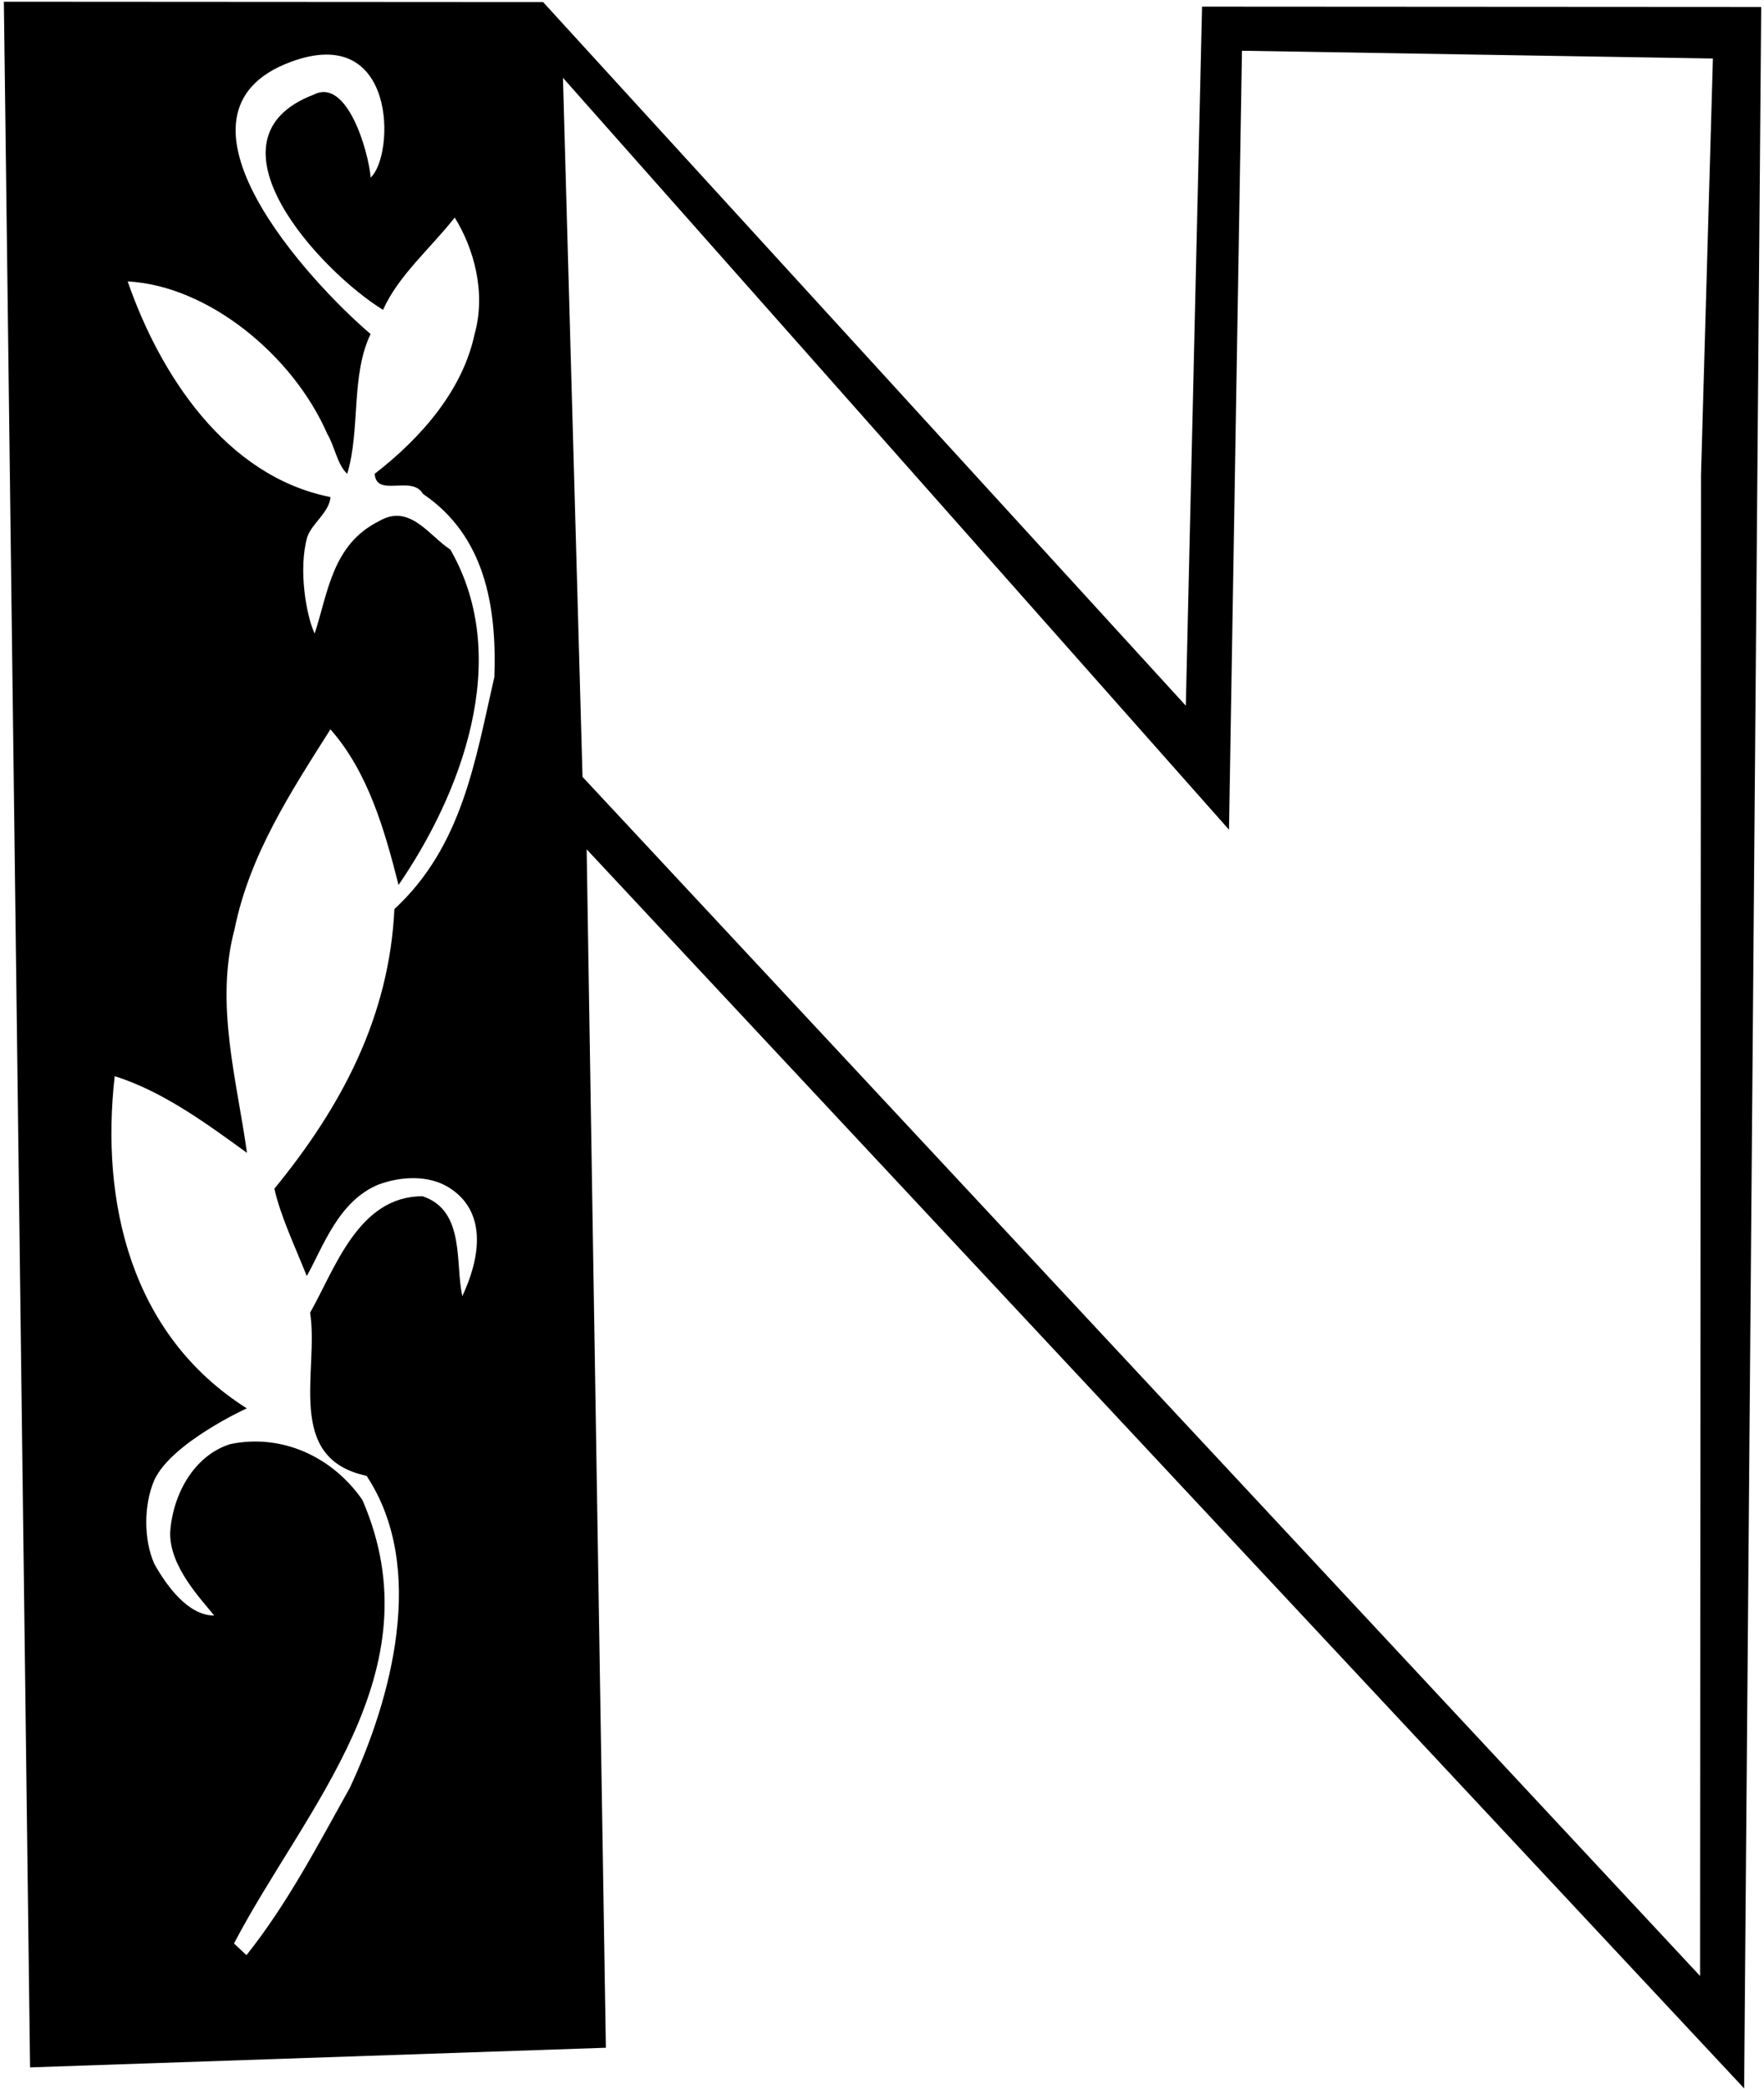 <?xml version="1.0" encoding="UTF-8"?>
<svg xmlns="http://www.w3.org/2000/svg" xmlns:xlink="http://www.w3.org/1999/xlink" width="212pt" height="251pt" viewBox="0 0 212 251" version="1.1">
<g id="surface1">
<path style=" stroke:none;fill-rule:nonzero;fill:rgb(0%,0%,0%);fill-opacity:1;" d="M 209.613 250.934 L 70.504 102.051 L 72.816 246.051 L 3.613 248.41 L 0.465 0.207 L 65.266 0.246 L 142.512 84.793 L 144.465 0.797 L 211.664 0.836 Z M 149.262 6.098 L 147.703 99.695 L 67.656 9.348 L 70.008 93.348 L 204.32 237.43 L 204.43 57.031 L 205.859 7.031 Z M 59.414 81.344 C 59.719 72.742 58.223 64.344 50.828 59.34 C 49.531 57.035 45.227 59.836 45.031 56.934 C 50.832 52.438 55.637 46.742 57.039 40.141 C 58.441 35.145 56.945 29.84 54.648 26.141 C 51.746 29.84 47.844 33.137 46.039 37.234 C 38.543 32.629 23.719 16.688 37.723 11.363 C 41.691 9.332 44.254 18.035 44.551 21.336 C 47.453 18.637 47.73 2.703 34.961 7.43 C 18.309 13.59 37.344 34.031 44.539 40.133 C 42.137 45.133 43.332 51.633 41.73 56.934 C 40.531 55.832 40.23 53.633 39.332 52.133 C 35.238 42.73 25.043 34.32 15.344 33.816 C 19.234 45.02 27.129 57.223 39.727 59.73 C 39.527 61.633 37.527 62.828 36.926 64.527 C 35.824 68.43 36.82 74.027 37.816 76.129 C 39.422 71.23 39.926 65.43 45.527 62.633 C 49.227 60.438 51.523 64.34 54.125 66.039 C 61.715 79.242 55.305 95.539 47.898 106.336 C 46.203 99.637 44.207 92.734 39.711 87.633 C 34.906 95.227 30 102.727 28.195 111.625 C 25.789 120.621 28.484 129.824 29.68 138.523 C 24.98 135.121 19.586 131.117 13.785 129.316 C 12.078 144.312 15.633 160.348 29.66 169.223 C 29.66 169.223 20.66 173.32 18.555 177.82 C 17.254 180.816 17.254 185.016 18.551 187.918 C 19.949 190.418 22.547 194.121 25.746 194.121 C 24.148 192.121 20.348 188.219 20.453 184.117 C 20.754 179.617 23.258 174.922 27.66 173.523 C 33.859 172.227 39.957 175.031 43.555 180.234 C 52.543 200.938 36.633 217.23 28.121 233.523 L 29.621 234.926 C 34.625 228.629 38.23 221.629 42.035 214.832 C 47.039 204.137 51.348 188.34 44.055 177.332 C 34.156 175.227 38.363 164.73 37.27 157.73 C 40.273 152.43 43.078 143.734 50.777 143.738 C 55.977 145.441 54.672 151.941 55.57 155.742 C 55.77 155.141 60.273 146.676 53.977 142.707 C 51.52 141.156 48.18 141.336 45.477 142.336 C 40.676 144.332 38.871 149.73 36.871 153.328 C 35.473 149.828 33.676 146.027 32.977 142.828 C 41.082 132.934 46.789 122.137 47.398 109.234 C 55.602 101.641 57.109 91.34 59.414 81.344 "/>
</g>
</svg>
